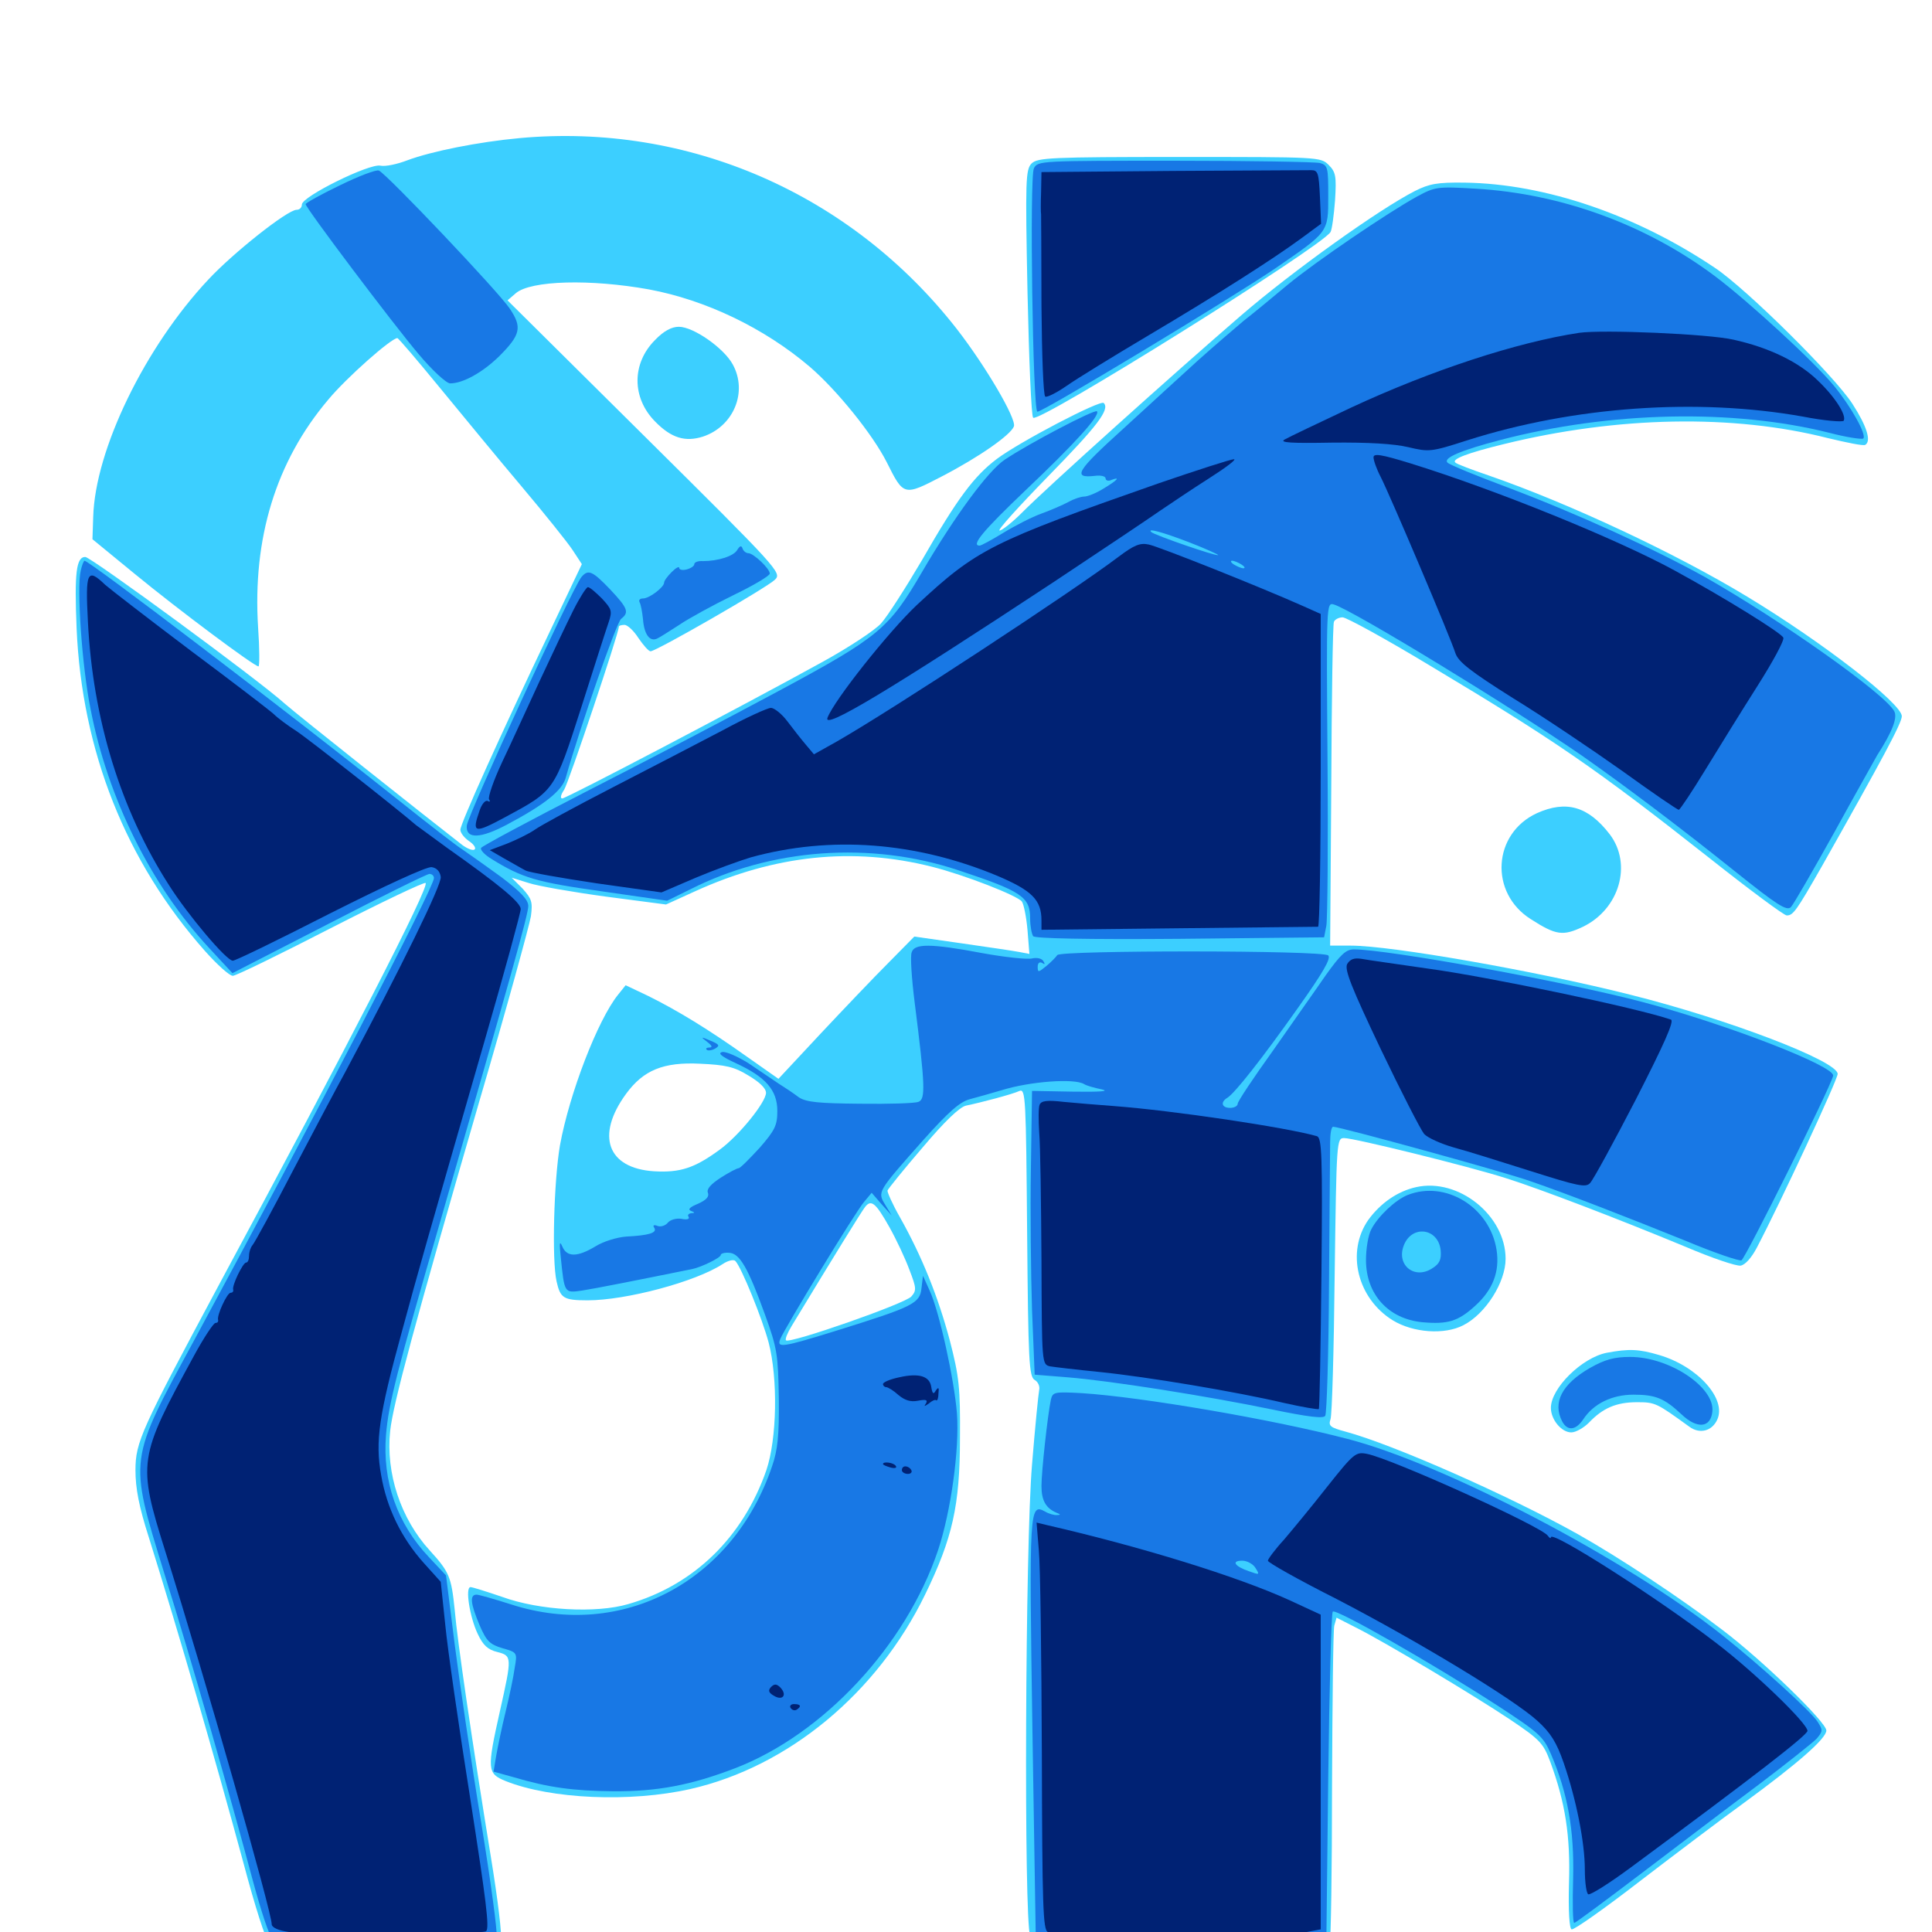 <svg xmlns="http://www.w3.org/2000/svg" viewBox="0 -1000 1000 1000">
	<path fill="#3ccfff" d="M268.945 -928.516C247.656 -926.562 223.242 -921.68 210.742 -916.992C205.664 -915.039 199.414 -913.672 196.875 -914.258C191.016 -915.43 156.25 -898.242 156.25 -894.141C156.25 -892.578 155.078 -891.406 153.516 -891.406C148.828 -891.406 120.703 -869.141 107.812 -855.273C75 -820.312 49.219 -767.188 48.242 -732.422L47.852 -720.898L69.531 -703.125C92.578 -684.18 131.641 -655.078 133.789 -655.078C134.375 -655.078 134.375 -664.062 133.594 -675.195C130.664 -721.289 142.773 -761.133 169.922 -793.164C179.297 -804.492 202.539 -825 205.664 -825C206.25 -825 216.211 -813.281 227.734 -799.219C239.453 -784.961 258.398 -761.914 270.117 -748.047C281.641 -734.375 293.555 -719.531 296.289 -715.43L301.172 -708.008L284.18 -672.266C259.375 -620.312 238.281 -573.633 238.281 -570.508C238.281 -568.945 240.234 -566.406 242.773 -564.648C245.117 -563.086 246.484 -561.133 245.703 -560.352C244.922 -559.57 242.188 -560.547 239.453 -562.5C222.07 -575.977 154.102 -629.883 147.461 -635.742C133.398 -648.438 47.07 -711.719 44.141 -711.719C39.453 -711.719 38.477 -703.516 39.648 -674.805C42.383 -611.328 65.039 -554.102 106.055 -507.812C112.305 -500.781 118.75 -494.922 120.508 -494.922C122.07 -494.922 144.922 -506.055 171.094 -519.531C197.461 -533.008 219.531 -543.555 220.312 -542.969C222.266 -540.82 181.055 -460.547 112.695 -333.789C73.242 -260.156 70.117 -253.711 70.117 -239.062C70.117 -229.688 71.875 -220.312 77.148 -203.906C92.773 -153.906 111.133 -90.625 126.172 -35.156C131.836 -13.672 137.695 4.492 139.062 5.273C140.43 6.25 167.773 7.031 199.805 7.031C252.344 7.031 258.008 6.641 259.18 3.711C259.961 1.953 257.617 -17.188 254.102 -38.672C244.336 -98.828 236.719 -150.586 235.352 -166.797C233.594 -183.789 232.617 -186.328 222.461 -197.461C207.422 -213.867 199.609 -237.5 201.953 -259.375C203.516 -273.633 214.453 -314.062 248.242 -430.469C262.305 -478.32 274.023 -521.094 274.805 -525.781C275.781 -533.203 275.195 -534.766 270.508 -540.039L264.844 -545.703L273.633 -542.969C278.32 -541.406 296.289 -538.281 313.477 -535.938L344.727 -531.836L359.766 -538.672C400.977 -557.422 441.406 -561.719 482.422 -551.367C499.414 -547.07 526.367 -536.523 528.906 -533.398C529.883 -532.031 531.25 -525.391 531.836 -518.555L532.812 -506.25L527.734 -507.227C524.805 -507.812 511.328 -509.766 497.852 -511.719L473.242 -515.234L459.766 -501.562C452.344 -494.141 436.523 -477.539 424.609 -464.844L402.93 -441.602L386.523 -453.125C366.992 -466.992 350.781 -476.953 335.352 -484.57L323.828 -490.039L319.922 -485.156C309.375 -472.07 294.727 -433.984 289.844 -407.227C286.719 -389.062 285.547 -347.852 288.086 -336.719C290.039 -328.125 291.602 -326.953 304.102 -326.953C324.023 -326.953 359.961 -336.523 374.023 -345.703C376.953 -347.656 379.883 -348.242 380.664 -347.266C383.789 -343.945 394.531 -317.578 397.852 -305.078C402.734 -286.328 402.148 -255.273 396.68 -239.062C384.57 -204.297 359.18 -179.492 325.195 -169.727C308.594 -164.844 279.297 -166.406 259.961 -173.438C251.953 -176.172 244.531 -178.516 243.555 -178.516C240.625 -178.516 243.164 -162.891 247.266 -154.297C250 -148.438 252.539 -146.094 257.422 -144.922C265.039 -142.969 265.039 -142.383 258.789 -114.453C251.953 -83.984 252.148 -82.031 261.719 -78.125C285.156 -68.75 326.367 -66.992 357.422 -74.023C408.008 -85.547 454.102 -123.633 478.906 -174.805C492.969 -203.711 496.875 -220.703 496.875 -255.664C497.07 -281.836 496.484 -287.305 491.602 -306.25C485.547 -328.906 477.148 -349.805 465.82 -369.922C461.914 -376.758 459.18 -383.008 459.375 -383.789C459.766 -384.766 467.773 -394.727 477.539 -406.055C489.062 -419.727 496.68 -426.953 500 -427.734C507.617 -429.297 524.023 -433.594 527.734 -435.352C530.859 -436.523 531.055 -431.445 531.641 -362.109C532.227 -295.117 532.617 -287.5 535.547 -285.742C537.305 -284.766 538.281 -282.422 537.891 -280.664C537.5 -278.711 535.742 -261.328 534.18 -241.992C530.664 -200.977 529.883 -6.445 533.203 1.953L535.156 7.031H611.133C652.93 7.031 687.695 6.25 688.281 5.273C688.867 4.492 689.453 -31.836 689.453 -75.391C689.648 -118.75 690.039 -156.25 690.625 -158.594L691.797 -162.695L701.758 -157.617C716.602 -150.195 762.305 -122.852 781.641 -109.961C797.07 -99.609 798.828 -97.656 802.344 -88.281C810.156 -67.188 812.891 -49.805 812.109 -25.391C811.719 -10.547 812.305 -1.758 813.477 -1.367C814.648 -0.977 830.469 -12.109 848.633 -26.172C866.992 -40.234 891.016 -58.398 902.344 -66.602C930.664 -87.305 945.312 -100.195 945.312 -104.297C945.312 -108.594 912.109 -140.82 891.406 -156.445C869.922 -172.852 838.281 -193.75 816.797 -205.859C781.25 -225.781 721.094 -252.344 696.484 -258.984C688.477 -261.133 687.5 -261.914 688.672 -265.43C689.453 -267.578 690.43 -301.172 690.82 -340.039C691.797 -409.375 691.797 -410.938 695.703 -410.938C700.977 -410.938 760.352 -396.289 779.297 -390.234C796.68 -384.766 837.109 -369.336 872.852 -354.492C886.133 -348.828 898.828 -344.531 900.977 -344.922C903.32 -345.312 906.641 -349.023 909.375 -354.297C921.875 -378.125 951.172 -441.211 951.172 -444.141C951.172 -450.781 894.531 -472.461 843.75 -485.156C794.922 -497.461 720.117 -510.547 699.219 -510.547H688.477L689.062 -592.969C689.258 -638.477 689.844 -676.758 690.43 -678.125C690.82 -679.297 692.969 -680.469 694.922 -680.469C696.875 -680.469 717.578 -669.141 740.82 -655.078C804.102 -617.188 825.391 -602.734 884.57 -556.055C905.273 -539.648 923.438 -526.172 924.805 -526.172C928.125 -526.172 929.688 -528.32 942.969 -551.562C974.609 -607.617 984.375 -625.781 984.375 -629.297C984.375 -635.742 943.75 -667.383 904.297 -691.211C867.578 -713.477 812.305 -739.453 770.508 -753.906C761.914 -756.836 754.102 -759.766 753.32 -760.547C751.172 -762.305 759.18 -765.43 778.32 -770.117C837.109 -784.57 897.07 -785.742 946.094 -773.242C955.859 -770.898 964.453 -769.141 965.43 -769.727C968.75 -771.68 966.211 -779.492 958.789 -791.016C949.414 -805.469 904.102 -850.391 887.695 -861.328C847.07 -888.672 800 -904.883 758.203 -905.469C743.945 -905.664 739.844 -904.883 732.422 -901.172C713.672 -891.602 669.141 -859.766 642.383 -836.719C608.398 -807.422 541.602 -747.461 528.906 -734.57C523.828 -729.492 518.555 -725.391 517.383 -725.391C516.016 -725.391 527.344 -737.891 542.383 -753.32C567.969 -779.492 574.609 -788.086 571.289 -791.406C569.531 -793.164 527.734 -771.289 516.016 -762.5C504.102 -753.516 495.508 -741.992 477.148 -709.961C468.75 -695.703 459.375 -681.055 456.055 -677.344C452.93 -673.828 439.258 -664.844 425.781 -657.422C384.375 -634.57 293.164 -586.719 291.016 -586.719C289.844 -586.719 290.234 -588.672 291.992 -591.211C294.336 -594.922 320.312 -672.266 320.312 -675.586C320.312 -676.172 321.68 -676.562 323.242 -676.562C324.805 -676.562 328.125 -673.438 330.469 -669.727C333.008 -666.016 335.742 -662.891 336.719 -662.891C339.648 -662.891 397.07 -695.898 401.172 -700C404.688 -703.516 403.125 -705.273 333.789 -774.023L262.695 -844.531L266.992 -848.242C274.805 -854.883 305.664 -855.664 335.938 -850.195C365.234 -844.727 395.508 -830.273 419.141 -810.156C433.008 -798.242 451.562 -775.391 458.984 -760.742C467.773 -743.164 467.773 -743.164 487.695 -753.516C506.836 -763.477 523.047 -774.805 524.805 -779.297C526.172 -783.203 510.156 -810.547 495.117 -829.883C440.43 -899.805 356.25 -936.523 268.945 -928.516ZM387.305 -443.359C392.969 -440.039 396.484 -436.719 396.484 -434.375C396.484 -429.492 382.422 -412.109 372.461 -404.883C359.375 -395.312 351.953 -392.969 338.477 -393.75C314.453 -395.312 308.203 -412.109 324.023 -433.789C333.008 -446.094 343.359 -450.391 362.5 -449.414C375.391 -448.828 380.078 -447.852 387.305 -443.359ZM460.352 -364.844C463.867 -358.594 468.555 -348.633 470.703 -342.773C474.414 -333.203 474.414 -332.031 471.68 -328.906C468.359 -325.195 408.594 -304.297 406.836 -306.25C406.25 -306.836 407.617 -310.156 409.766 -313.672C431.055 -348.828 446.094 -373.242 447.852 -375.391C450.977 -379.297 453.32 -377.344 460.352 -364.844ZM533.984 -915.43C530.859 -912.305 530.664 -907.031 531.836 -848.633C532.617 -813.672 533.789 -784.57 534.766 -783.789C537.695 -780.859 683.789 -872.07 688.672 -879.883C689.453 -881.25 690.43 -888.672 691.016 -896.289C691.797 -908.789 691.406 -910.938 687.695 -914.648C683.594 -918.75 682.422 -918.75 610.547 -918.75C543.75 -918.75 537.109 -918.359 533.984 -915.43ZM339.062 -824.023C326.953 -811.914 326.953 -794.141 339.062 -781.836C347.461 -773.242 354.688 -771.094 363.867 -774.023C379.688 -779.297 387.109 -797.07 379.297 -811.328C374.805 -819.727 358.984 -830.859 351.367 -830.859C347.656 -830.859 343.555 -828.711 339.062 -824.023ZM795.508 -579.102C772.656 -568.555 770.703 -537.891 792.383 -524.219C805.469 -515.82 808.984 -515.43 819.336 -520.312C838.281 -529.492 844.922 -552.734 833.203 -568.164C822.07 -582.617 810.742 -585.938 795.508 -579.102ZM733.008 -385.547C723.242 -383.398 714.453 -377.148 708.203 -368.555C696.68 -351.953 702.539 -327.93 720.898 -316.602C731.445 -310.156 747.656 -308.984 757.422 -314.062C768.945 -319.922 779.297 -336.328 779.297 -348.438C779.297 -370.898 754.883 -390.43 733.008 -385.547ZM831.641 -299.805C818.75 -297.266 802.734 -281.445 802.734 -271.289C802.734 -265.234 808.203 -258.594 813.281 -258.594C815.625 -258.594 819.727 -260.938 822.461 -263.672C829.492 -271.094 836.523 -274.219 847.266 -274.219C856.836 -274.219 857.422 -273.828 874.414 -261.523C879.688 -257.617 886.133 -259.18 888.867 -265.234C893.75 -275.977 878.711 -292.773 858.789 -298.633C848.242 -301.758 843.164 -301.953 831.641 -299.805Z"/>
	<path fill="#1878e5" d="M535.156 -912.891C532.812 -908.594 534.57 -788.477 536.914 -786.914C538.477 -785.938 637.5 -845.703 660.156 -861.133C687.695 -880.078 687.5 -879.688 687.5 -898.438C687.5 -913.281 687.305 -914.453 683.203 -915.625C680.664 -916.211 646.875 -916.797 608.008 -916.797C538.672 -916.797 537.109 -916.797 535.156 -912.891ZM175.977 -904.102C166.211 -899.414 158.203 -894.922 158.203 -894.336C158.203 -892.383 203.516 -832.227 216.602 -816.797C223.633 -808.398 231.055 -801.562 233.008 -801.562C239.648 -801.562 249.805 -807.227 258.398 -815.625C269.531 -826.758 270.312 -830.664 263.867 -840.234C258.203 -848.828 199.805 -910.352 196.094 -911.719C194.727 -912.305 185.547 -908.789 175.977 -904.102ZM733.398 -898.242C718.164 -889.844 681.055 -864.648 666.406 -852.539C659.18 -846.484 649.023 -838.086 643.75 -833.984C638.672 -829.688 627.93 -820.508 620.117 -813.477C612.305 -806.445 594.922 -790.43 581.445 -778.125C557.031 -756.055 554.883 -752.344 566.797 -753.711C569.727 -754.102 572.266 -753.516 572.266 -752.344C572.266 -751.367 573.633 -750.781 575.195 -751.562C580.273 -753.516 578.32 -751.367 571.094 -747.07C567.383 -744.727 562.891 -742.969 561.133 -742.969C559.57 -742.969 555.859 -741.797 553.125 -740.234C550.195 -738.672 543.945 -735.938 539.062 -734.18C534.18 -732.422 525.391 -727.93 519.336 -724.219C513.281 -720.508 507.812 -717.578 507.031 -717.578C502.344 -717.578 509.18 -725.586 530.469 -745.898C556.055 -770.117 569.727 -785.156 567.773 -787.109C566.602 -788.281 532.617 -770.508 520.117 -762.109C511.523 -756.445 494.141 -732.812 477.344 -704.102C460.156 -674.609 455.078 -670.312 402.734 -642.188C377.344 -628.516 332.422 -605.078 303.32 -590.234C274.023 -575.195 249.609 -562.109 249.023 -561.133C248.438 -560.156 250.781 -557.617 254.297 -555.469C270.312 -545.508 277.93 -543.359 311.328 -538.672L345.312 -533.789L357.227 -539.648C399.219 -560.938 450.586 -564.648 495.898 -549.609C528.906 -538.672 533.203 -535.742 533.203 -524.609C533.203 -520.703 533.984 -516.602 534.766 -515.43C535.547 -514.258 562.5 -513.672 610.742 -514.062L685.352 -514.844L686.523 -520.898C687.109 -524.414 687.5 -563.477 687.109 -607.617C686.523 -687.5 686.523 -688.281 690.43 -687.109C700.195 -684.18 782.812 -633.789 818.945 -608.789C840.625 -593.555 866.992 -573.828 898.242 -548.828C919.727 -531.641 924.805 -528.32 926.953 -530.469C928.32 -531.836 938.281 -549.219 949.414 -569.141C960.352 -589.062 970.508 -607.031 971.68 -609.18C979.492 -621.289 982.227 -628.516 980.469 -631.836C975.586 -641.016 921.289 -679.297 882.422 -701.367C856.055 -716.016 816.602 -733.984 780.469 -747.656C764.258 -753.711 750.391 -759.375 749.219 -760.547C746.875 -762.891 755.664 -766.797 776.562 -772.266C833.398 -787.109 897.07 -788.477 946.875 -775.977C955.859 -773.633 963.672 -772.461 964.453 -773.047C966.211 -775 958.203 -789.453 949.023 -800.586C938.672 -813.086 904.883 -844.141 887.695 -857.031C851.953 -883.789 808.008 -899.805 763.672 -902.344C743.945 -903.516 742.773 -903.32 733.398 -898.242ZM615.43 -719.336C624.023 -716.016 630.859 -712.891 630.469 -712.695C629.688 -711.914 597.461 -723.047 595.898 -724.609C593.555 -726.758 601.172 -724.805 615.43 -719.336ZM642.578 -707.812C644.141 -706.836 644.727 -705.859 643.555 -705.859C642.578 -705.859 640.234 -706.836 638.672 -707.812C637.109 -708.789 636.719 -709.766 637.695 -709.766C638.867 -709.766 641.016 -708.789 642.578 -707.812ZM381.641 -715.43C379.883 -712.109 371.484 -709.57 363.867 -709.57C361.328 -709.766 359.375 -708.984 359.375 -708.008C359.375 -707.031 357.617 -705.859 355.469 -705.273C353.32 -704.688 351.562 -705.078 351.562 -706.055C351.562 -707.031 349.805 -706.055 347.656 -703.906C345.508 -701.758 343.75 -699.414 343.75 -698.438C343.75 -696.094 336.133 -690.234 332.812 -690.234C331.25 -690.234 330.469 -689.453 331.055 -688.281C331.641 -687.305 332.422 -683.398 332.812 -679.492C333.398 -671.68 336.328 -667.578 340.234 -669.531C341.602 -670.117 346.68 -673.438 351.562 -676.562C356.445 -679.883 368.945 -686.719 379.297 -691.797C389.844 -696.875 398.438 -701.953 398.438 -703.125C398.438 -705.664 390.039 -713.672 387.305 -713.672C386.133 -713.672 384.766 -714.844 384.375 -716.016C383.789 -717.773 383.008 -717.578 381.641 -715.43ZM41.797 -704.688C39.648 -695.898 42.383 -655.273 46.875 -633.008C55.859 -586.523 78.32 -541.602 108.008 -509.57L120.312 -496.289L170.117 -521.875C197.656 -536.133 221.094 -547.656 222.266 -547.656C223.633 -547.656 224.609 -546.68 224.609 -545.508C224.609 -540.625 163.281 -422.266 100.586 -306.445C66.406 -243.359 66.602 -245.703 84.766 -186.523C99.219 -140.234 119.141 -70.508 130.664 -27.344C134.961 -11.328 139.453 2.539 141.016 3.32C142.383 4.297 168.945 5.078 199.805 5.078C246.289 5.078 256.25 4.688 257.031 2.344C257.617 0.781 254.102 -25.781 249.023 -56.836C243.945 -87.695 237.891 -129.102 235.352 -148.828L230.859 -184.57L222.07 -193.945C205.469 -211.523 197.852 -233.398 199.805 -257.422C201.172 -273.633 205.273 -289.648 227.93 -367.969C264.258 -494.141 273.438 -526.758 273.438 -531.055C273.438 -534.18 269.727 -538.281 259.375 -546.094C251.562 -551.758 242.773 -558.008 239.844 -559.961C236.914 -561.719 221.484 -573.633 205.664 -586.328C148.242 -632.031 46.289 -709.766 43.75 -709.766C43.359 -709.766 42.383 -707.422 41.797 -704.688ZM300.977 -701.367C296.094 -695.312 242.383 -578.906 241.602 -572.656C241.016 -565.625 248.633 -565.82 262.5 -573.242C281.641 -583.398 290.82 -590.625 292.773 -597.266C300.195 -623.633 319.141 -677.93 321.484 -679.688C325.781 -683.008 325 -685.156 315.82 -694.922C306.641 -704.492 304.492 -705.469 300.977 -701.367ZM471.875 -507.031C471.094 -505.078 471.875 -493.359 473.438 -481.055C478.906 -437.891 479.102 -431.055 475.391 -429.688C473.438 -428.906 459.961 -428.516 445.117 -428.711C423.828 -428.906 417.383 -429.492 413.477 -432.031C410.938 -433.984 406.25 -437.109 403.125 -439.062C400 -441.211 392.969 -445.898 387.5 -449.609C381.836 -453.125 375.781 -455.859 373.828 -455.469C371.289 -454.883 373.438 -453.125 381.055 -449.609C396.289 -442.578 402.344 -435.742 402.344 -425C402.344 -417.578 401.172 -415.039 393.164 -405.859C387.891 -400.195 383.203 -395.312 382.227 -395.312C381.445 -395.312 377.344 -393.164 373.047 -390.43C367.969 -387.109 365.625 -384.57 366.406 -382.617C367.188 -380.664 365.625 -378.906 361.328 -376.953C357.031 -375.195 355.859 -374.023 357.617 -373.242C359.766 -372.461 359.766 -372.07 357.812 -372.07C356.445 -371.875 355.664 -371.094 356.445 -370.117C357.031 -368.945 355.469 -368.555 352.734 -369.141C350.195 -369.531 347.07 -368.75 345.703 -367.188C344.531 -365.625 341.992 -364.844 340.43 -365.43C338.477 -366.211 337.695 -365.82 338.672 -364.453C340.234 -361.914 335.938 -360.547 324.219 -359.961C319.141 -359.57 312.305 -357.422 308.203 -354.883C298.828 -349.219 293.359 -349.219 291.016 -354.883C289.648 -358.008 289.453 -356.641 290.234 -349.414C292.188 -330.469 291.992 -330.664 301.367 -332.031C307.812 -333.008 329.492 -337.305 358.398 -343.164C363.086 -344.141 373.047 -349.023 373.047 -350.391C373.047 -351.172 375 -351.758 377.344 -351.562C382.812 -351.367 387.109 -343.945 395.898 -319.727C402.344 -301.953 402.734 -298.828 403.125 -276.172C403.32 -257.031 402.539 -249.414 399.609 -241.016C379.492 -181.445 322.07 -150.977 264.648 -169.531C256.055 -172.266 247.852 -174.609 246.68 -174.609C242.969 -174.609 243.555 -169.922 248.242 -158.789C251.758 -150.586 253.516 -148.828 260.156 -146.875C267.773 -144.727 267.773 -144.531 266.406 -136.719C265.82 -132.227 263.672 -122.07 261.719 -114.062C259.766 -106.055 257.617 -95.703 256.836 -91.211L255.469 -83.008L266.016 -80.078C283.789 -74.805 296.68 -73.047 317.188 -72.852C340.039 -72.656 357.617 -75.977 380.469 -84.766C426.172 -102.344 468.945 -148.242 485.547 -197.656C492.188 -217.578 496.68 -250 495.312 -268.359C493.945 -285.938 486.133 -321.289 481.25 -331.836L477.734 -339.648L476.953 -333.203C476.172 -325.391 472.656 -323.633 433.789 -311.523C404.297 -302.344 401.953 -302.148 403.906 -307.031C406.25 -312.695 442.969 -373.047 447.266 -377.93L451.172 -382.617L456.25 -376.758L461.523 -370.898L458.203 -376.367C454.102 -383.203 453.906 -382.812 477.93 -409.961C491.016 -424.609 496.875 -429.688 501.953 -431.055C505.664 -432.031 513.281 -434.18 518.555 -435.742C533.008 -440.234 556.055 -441.992 561.133 -438.867C562.305 -438.086 566.406 -436.914 570.312 -436.133C574.609 -435.156 569.336 -434.766 555.664 -434.961L534.18 -435.352L533.594 -395.312C533.203 -373.242 533.594 -340.234 534.18 -321.875L535.547 -288.477L552.539 -287.109C574.609 -285.352 625.195 -277.344 658.203 -270.508C677.148 -266.602 684.961 -265.625 685.938 -267.188C686.719 -268.359 687.695 -298.828 687.891 -334.766C688.086 -370.703 688.477 -403.906 688.477 -408.594C688.477 -413.086 689.062 -416.797 690.039 -416.797C693.555 -416.797 779.492 -393.164 791.992 -388.672C811.328 -382.031 842.383 -369.922 872.852 -357.617C887.305 -351.562 900 -347.266 901.367 -347.656C903.32 -348.438 947.266 -436.719 948.828 -443.164C950 -448.047 894.141 -469.727 850.586 -481.25C810.938 -491.797 718.555 -508.594 700.781 -508.594C696.68 -508.594 693.945 -506.055 686.133 -495.117C681.055 -487.695 668.555 -470.117 658.789 -456.055C648.828 -442.188 640.625 -429.883 640.625 -428.711C640.625 -427.539 638.867 -426.562 636.719 -426.562C632.422 -426.562 631.445 -429.492 635.352 -431.836C639.258 -434.375 652.734 -451.367 671.68 -478.125C684.57 -496.289 689.062 -503.906 687.5 -505.469C684.766 -508.203 549.219 -508.203 547.266 -505.664C546.484 -504.492 543.945 -501.953 541.602 -500C537.5 -496.68 537.109 -496.484 537.109 -499.609C537.109 -501.562 538.086 -502.344 539.453 -501.562C540.82 -500.586 541.016 -500.977 540.039 -502.539C539.258 -503.906 536.719 -504.492 534.18 -503.906C531.836 -503.32 520.312 -504.492 508.594 -506.641C481.641 -511.719 473.242 -511.719 471.875 -507.031ZM366.016 -460.742C368.555 -458.789 368.945 -457.812 367.188 -457.812C365.82 -457.812 365.039 -457.227 365.82 -456.641C366.406 -456.055 368.359 -456.25 370.117 -457.227C372.656 -458.789 372.461 -459.375 367.773 -461.328C362.695 -463.477 362.5 -463.477 366.016 -460.742ZM728.516 -381.445C722.266 -378.906 713.281 -370.508 709.766 -363.672C708.203 -360.742 707.031 -353.711 707.031 -347.852C707.031 -330.078 718.555 -317.383 736.133 -315.625C749.414 -314.453 754.688 -316.016 763.672 -324.219C772.656 -332.422 776.367 -341.797 774.609 -353.125C771.094 -375.195 748.242 -389.258 728.516 -381.445ZM745.703 -352.734C746.094 -348.047 745.117 -345.898 741.406 -343.555C732.227 -337.5 722.656 -345.117 726.562 -355.273C730.664 -366.211 744.531 -364.453 745.703 -352.734ZM823.047 -291.992C808.398 -283.594 803.516 -274.023 808.594 -264.258C811.328 -259.18 815.625 -259.57 819.531 -265.43C824.805 -273.438 834.375 -278.125 845.508 -278.125C857.031 -278.125 861.523 -276.172 870.312 -267.969C878.516 -260.156 885.547 -260.938 886.328 -269.531C887.5 -282.031 864.062 -297.656 843.75 -297.656C835.547 -297.656 830.664 -296.289 823.047 -291.992ZM543.945 -275.586C542.188 -266.992 539.062 -238.281 539.062 -230.859C539.062 -223.242 541.406 -219.336 546.875 -216.992C549.023 -216.211 549.023 -215.82 547.266 -215.82C545.898 -215.625 542.969 -216.406 541.016 -217.578C532.812 -222.07 532.617 -219.727 534.375 -104.883L536.133 4.102H611.328H686.523L687.5 -80.273C688.086 -126.562 689.062 -165.234 689.844 -165.82C691.406 -167.578 741.602 -138.867 774.805 -117.383C796.68 -103.125 798.828 -101.172 802.734 -92.188C811.523 -71.68 814.844 -52.734 814.258 -27.93C813.867 -15.039 814.062 -4.688 814.844 -4.688C815.43 -4.688 831.25 -16.406 850 -30.664C868.555 -44.727 895.703 -65.43 910.156 -76.172C924.609 -87.109 938.086 -97.852 940.234 -100C943.555 -103.906 943.555 -104.492 940.82 -108.789C937.305 -114.258 910.938 -138.086 891.602 -153.516C842.188 -192.773 747.461 -242.383 697.266 -255.273C658.398 -265.43 590.625 -276.953 559.961 -278.906C545.703 -279.688 544.922 -279.492 543.945 -275.586ZM649.805 -188.477C652.148 -184.766 651.953 -184.766 646.484 -186.719C639.062 -189.258 637.109 -192.188 642.969 -192.188C645.508 -192.188 648.633 -190.43 649.805 -188.477Z"/>
	<path fill="#002274" d="M607.031 -911.523L539.062 -910.938L538.867 -900.586C538.672 -895.117 538.672 -889.844 538.867 -889.062C538.867 -888.477 539.062 -867.188 539.062 -841.797C539.258 -816.406 540.039 -795.312 541.016 -794.727C541.797 -794.141 546.875 -796.68 551.953 -800.195C557.227 -803.906 575.977 -815.43 593.75 -825.977C631.25 -848.242 658.789 -865.82 673.438 -876.562L683.789 -884.18L683.203 -898.047C682.617 -910.352 682.227 -911.914 678.711 -911.914C676.562 -911.914 644.336 -911.719 607.031 -911.523ZM817.383 -827.734C785.156 -822.852 741.016 -808.398 699.414 -789.062C682.422 -781.055 666.797 -773.633 664.844 -772.461C662.109 -770.898 668.359 -770.508 689.453 -770.898C708.203 -771.094 721.484 -770.312 728.906 -768.555C739.648 -766.016 740.625 -766.016 759.375 -772.07C814.453 -789.648 878.516 -794.141 933.203 -784.375C944.141 -782.227 953.711 -781.445 954.297 -782.227C955.859 -784.961 950 -794.336 941.016 -802.93C931.25 -812.5 915.82 -820.117 897.07 -824.219C884.18 -827.148 829.883 -829.492 817.383 -827.734ZM710.938 -763.281C710.938 -761.719 712.5 -757.227 714.648 -753.125C719.531 -743.555 750.977 -669.531 753.32 -661.914C754.883 -657.422 760.742 -652.734 783.398 -638.477C799.023 -628.906 824.219 -611.914 839.648 -600.977C855.078 -589.844 868.164 -580.859 868.945 -580.859C869.531 -580.859 875.781 -590.234 882.812 -601.758C889.844 -613.281 901.953 -632.812 909.766 -645.117C917.578 -657.422 923.633 -668.555 923.047 -669.922C922.266 -672.266 892.578 -690.625 867.188 -704.492C837.695 -720.703 774.219 -746.484 730.078 -760.156C714.844 -764.844 710.938 -765.43 710.938 -763.281ZM599.609 -749.805C513.086 -719.531 505.664 -715.82 474.414 -686.719C459.961 -673.047 431.836 -637.695 428.32 -628.516C425.781 -621.875 460.156 -642.578 545.508 -698.828C570.508 -715.43 595.312 -732.031 600.586 -735.742C606.055 -739.453 617.383 -747.07 625.977 -752.539C634.57 -758.008 640.234 -762.305 638.672 -762.305C637.109 -762.305 619.531 -756.641 599.609 -749.805ZM579.102 -711.914C555.664 -694.141 460.938 -632.031 432.812 -616.016L421.289 -609.57L417.188 -614.453C414.844 -617.188 410.547 -622.656 407.617 -626.562C404.688 -630.469 400.781 -633.594 399.023 -633.594C397.266 -633.594 386.133 -628.516 374.219 -622.07C362.305 -615.82 336.719 -602.539 317.383 -592.578C298.047 -582.617 279.688 -572.656 276.758 -570.508C273.633 -568.359 267.188 -565.234 262.305 -563.281L253.516 -559.961L260.938 -555.664C265.234 -553.32 270.117 -550.391 272.07 -549.414C274.023 -548.438 290.625 -545.508 308.984 -542.773L342.383 -538.086L360.156 -545.703C369.922 -549.805 382.812 -554.492 388.672 -556.25C429.883 -567.578 474.023 -564.258 516.211 -546.68C534.18 -539.062 539.062 -534.18 539.062 -523.633V-518.75L609.961 -519.531C648.828 -519.922 681.25 -520.312 682.227 -520.312C683.008 -520.312 683.594 -556.836 683.594 -601.367V-682.227L674.414 -686.328C652.539 -696.094 599.609 -717.188 594.531 -718.164C590.039 -719.141 586.914 -717.773 579.102 -711.914ZM45.508 -678.125C48.047 -627.93 62.305 -581.055 87.5 -541.797C97.266 -526.367 117.188 -502.734 120.508 -502.734C121.875 -502.734 144.727 -513.867 171.094 -527.344C199.023 -541.406 220.898 -551.562 223.438 -551.172C225.977 -550.781 227.734 -549.023 228.125 -546.094C228.711 -542.188 208.008 -500 178.711 -445.117C174.609 -437.695 162.5 -414.844 151.758 -394.336C141.211 -374.023 131.641 -356.445 130.664 -355.469C129.688 -354.297 128.906 -351.953 128.906 -350C128.906 -348.047 128.32 -346.484 127.344 -346.484C125.781 -346.484 119.922 -334.57 120.703 -332.422C120.898 -331.445 120.312 -330.859 119.336 -330.859C117.578 -330.859 112.109 -319.141 112.891 -316.797C113.086 -315.82 112.5 -315.234 111.523 -315.234C110.547 -315.234 105.469 -307.617 100.391 -298.242C71.484 -245.312 71.094 -243.164 85.547 -197.07C106.445 -130.469 140.625 -10.352 140.625 -4.102C140.625 -2.344 143.945 -0.781 149.609 0C162.695 1.758 248.633 1.367 251.562 -0.391C253.516 -1.758 251.562 -16.602 243.359 -69.336C237.5 -106.25 231.641 -146.68 230.469 -158.984L228.125 -181.25L219.336 -191.016C207.812 -203.906 200.195 -219.336 197.266 -236.523C194.141 -253.906 196.094 -267.383 208.008 -310.742C216.797 -343.164 220.312 -355.469 250.781 -461.133C261.133 -496.875 269.531 -527.734 269.531 -529.492C269.336 -533.008 258.789 -541.797 231.445 -561.133C224.023 -566.602 216.797 -571.875 215.43 -572.852C205.469 -581.445 159.57 -617.578 153.32 -621.68C149.023 -624.414 143.75 -628.32 141.602 -630.469C139.453 -632.422 120.117 -647.266 98.633 -663.281C77.148 -679.492 57.422 -694.727 54.492 -697.266C45.117 -706.25 44.141 -704.297 45.508 -678.125ZM296.68 -683.984C293.359 -677.344 285.547 -660.938 279.297 -647.461C273.047 -633.984 264.453 -615.039 259.961 -605.664C255.469 -596.094 252.539 -587.5 253.125 -586.328C253.906 -585.156 253.516 -584.766 252.539 -585.352C251.367 -586.133 249.414 -583.984 248.242 -580.469C244.141 -568.75 245.312 -568.359 261.328 -576.953C287.109 -590.82 286.914 -590.43 300.781 -633.594C307.422 -654.492 313.867 -674.609 315.039 -677.93C316.992 -683.789 316.602 -684.766 311.523 -690.234C308.398 -693.359 305.273 -696.094 304.297 -696.094C303.516 -696.094 300 -690.625 296.68 -683.984ZM697.266 -500.977C695.898 -498.047 699.414 -489.062 714.648 -457.031C725.195 -434.961 735.352 -415.234 737.109 -413.086C738.867 -411.133 745.703 -408.008 752.539 -406.055C759.18 -404.297 777.148 -398.633 792.578 -393.75C816.602 -386.133 820.898 -385.156 823.047 -387.695C824.609 -389.258 835.156 -408.594 846.68 -430.859C861.328 -459.57 866.797 -471.68 864.844 -472.266C847.266 -478.32 769.727 -494.531 739.258 -498.633C723.242 -500.977 707.617 -503.125 704.688 -503.711C700.781 -504.297 698.828 -503.516 697.266 -500.977ZM538.086 -428.125C537.5 -426.758 537.5 -420.312 537.891 -413.867C538.477 -407.422 538.867 -377.734 539.062 -348.047C539.258 -293.945 539.258 -293.75 543.555 -292.773C545.898 -292.383 557.617 -291.016 569.336 -289.844C594.141 -287.305 639.648 -279.688 664.648 -273.828C674.219 -271.68 682.227 -270.312 682.617 -270.703C683.008 -271.094 683.594 -302.93 683.984 -341.211C684.57 -401.953 684.18 -411.133 681.641 -411.914C666.016 -416.406 607.422 -425.195 576.172 -427.539C568.164 -428.125 556.445 -429.102 550.391 -429.688C541.992 -430.664 538.867 -430.273 538.086 -428.125ZM465.43 -287.109C460.742 -286.133 457.031 -284.57 457.031 -283.594C457.031 -282.812 457.812 -282.031 458.594 -282.031C459.57 -282.031 462.5 -280.273 465.039 -277.93C468.359 -275.195 471.289 -274.219 475.195 -275C479.297 -275.781 480.273 -275.391 479.297 -273.633C478.125 -271.875 478.32 -271.875 480.859 -273.633C482.422 -275 484.18 -275.781 484.57 -275.195C485.156 -274.805 485.742 -276.367 485.742 -278.711C486.133 -281.836 485.742 -282.227 484.375 -280.273C483.203 -278.125 482.617 -278.516 482.031 -282.031C481.25 -287.695 475.781 -289.453 465.43 -287.109ZM687.109 -230.664C679.297 -220.703 669.141 -208.398 664.648 -203.125C659.961 -198.047 656.25 -192.969 656.25 -192.188C656.25 -191.211 672.266 -182.227 691.992 -172.266C733.398 -150.781 783.594 -120.508 795.898 -109.18C802.539 -103.125 805.664 -98.242 809.375 -87.5C815.82 -68.75 820.312 -46.484 820.312 -32.227C820.312 -25.781 821.094 -20.117 822.07 -19.531C823.047 -18.945 833.008 -25.195 844.336 -33.594C907.812 -80.469 935.352 -101.758 935.547 -104.102C935.547 -108.008 908.008 -134.57 888.281 -149.609C857.812 -173.047 802.734 -208.203 802.734 -204.297C802.734 -203.516 801.953 -203.906 801.172 -205.078C798.242 -209.766 720.508 -244.922 707.617 -247.461C701.758 -248.633 700.781 -247.852 687.109 -230.664ZM457.031 -242.188C457.031 -243.75 462.695 -242.969 463.672 -241.211C464.453 -240.234 463.086 -239.844 460.938 -240.43C458.789 -241.016 457.031 -241.797 457.031 -242.188ZM466.797 -239.062C466.797 -238.086 468.164 -237.109 469.922 -237.109C471.484 -237.109 472.266 -238.086 471.68 -239.062C471.094 -240.234 469.727 -241.016 468.555 -241.016C467.578 -241.016 466.797 -240.234 466.797 -239.062ZM537.695 -197.656C538.477 -189.844 539.062 -142.383 539.258 -92.188C539.453 -13.672 539.844 -0.977 542.383 0C546.289 1.562 666.992 1.367 676.367 0L683.594 -1.367V-82.812V-164.258L667.578 -171.68C640.625 -183.984 590.625 -199.414 542.188 -210.547L536.523 -211.914ZM399.023 -126.758C397.461 -125 397.852 -123.828 400.586 -122.266C405.078 -119.531 407.617 -122.656 403.906 -126.562C401.953 -128.516 400.781 -128.516 399.023 -126.758ZM409.18 -116.016C408.594 -116.992 409.375 -117.969 410.938 -117.969C414.453 -117.969 415.039 -116.797 412.305 -115.039C411.328 -114.453 409.961 -114.844 409.18 -116.016Z"/>
</svg>
